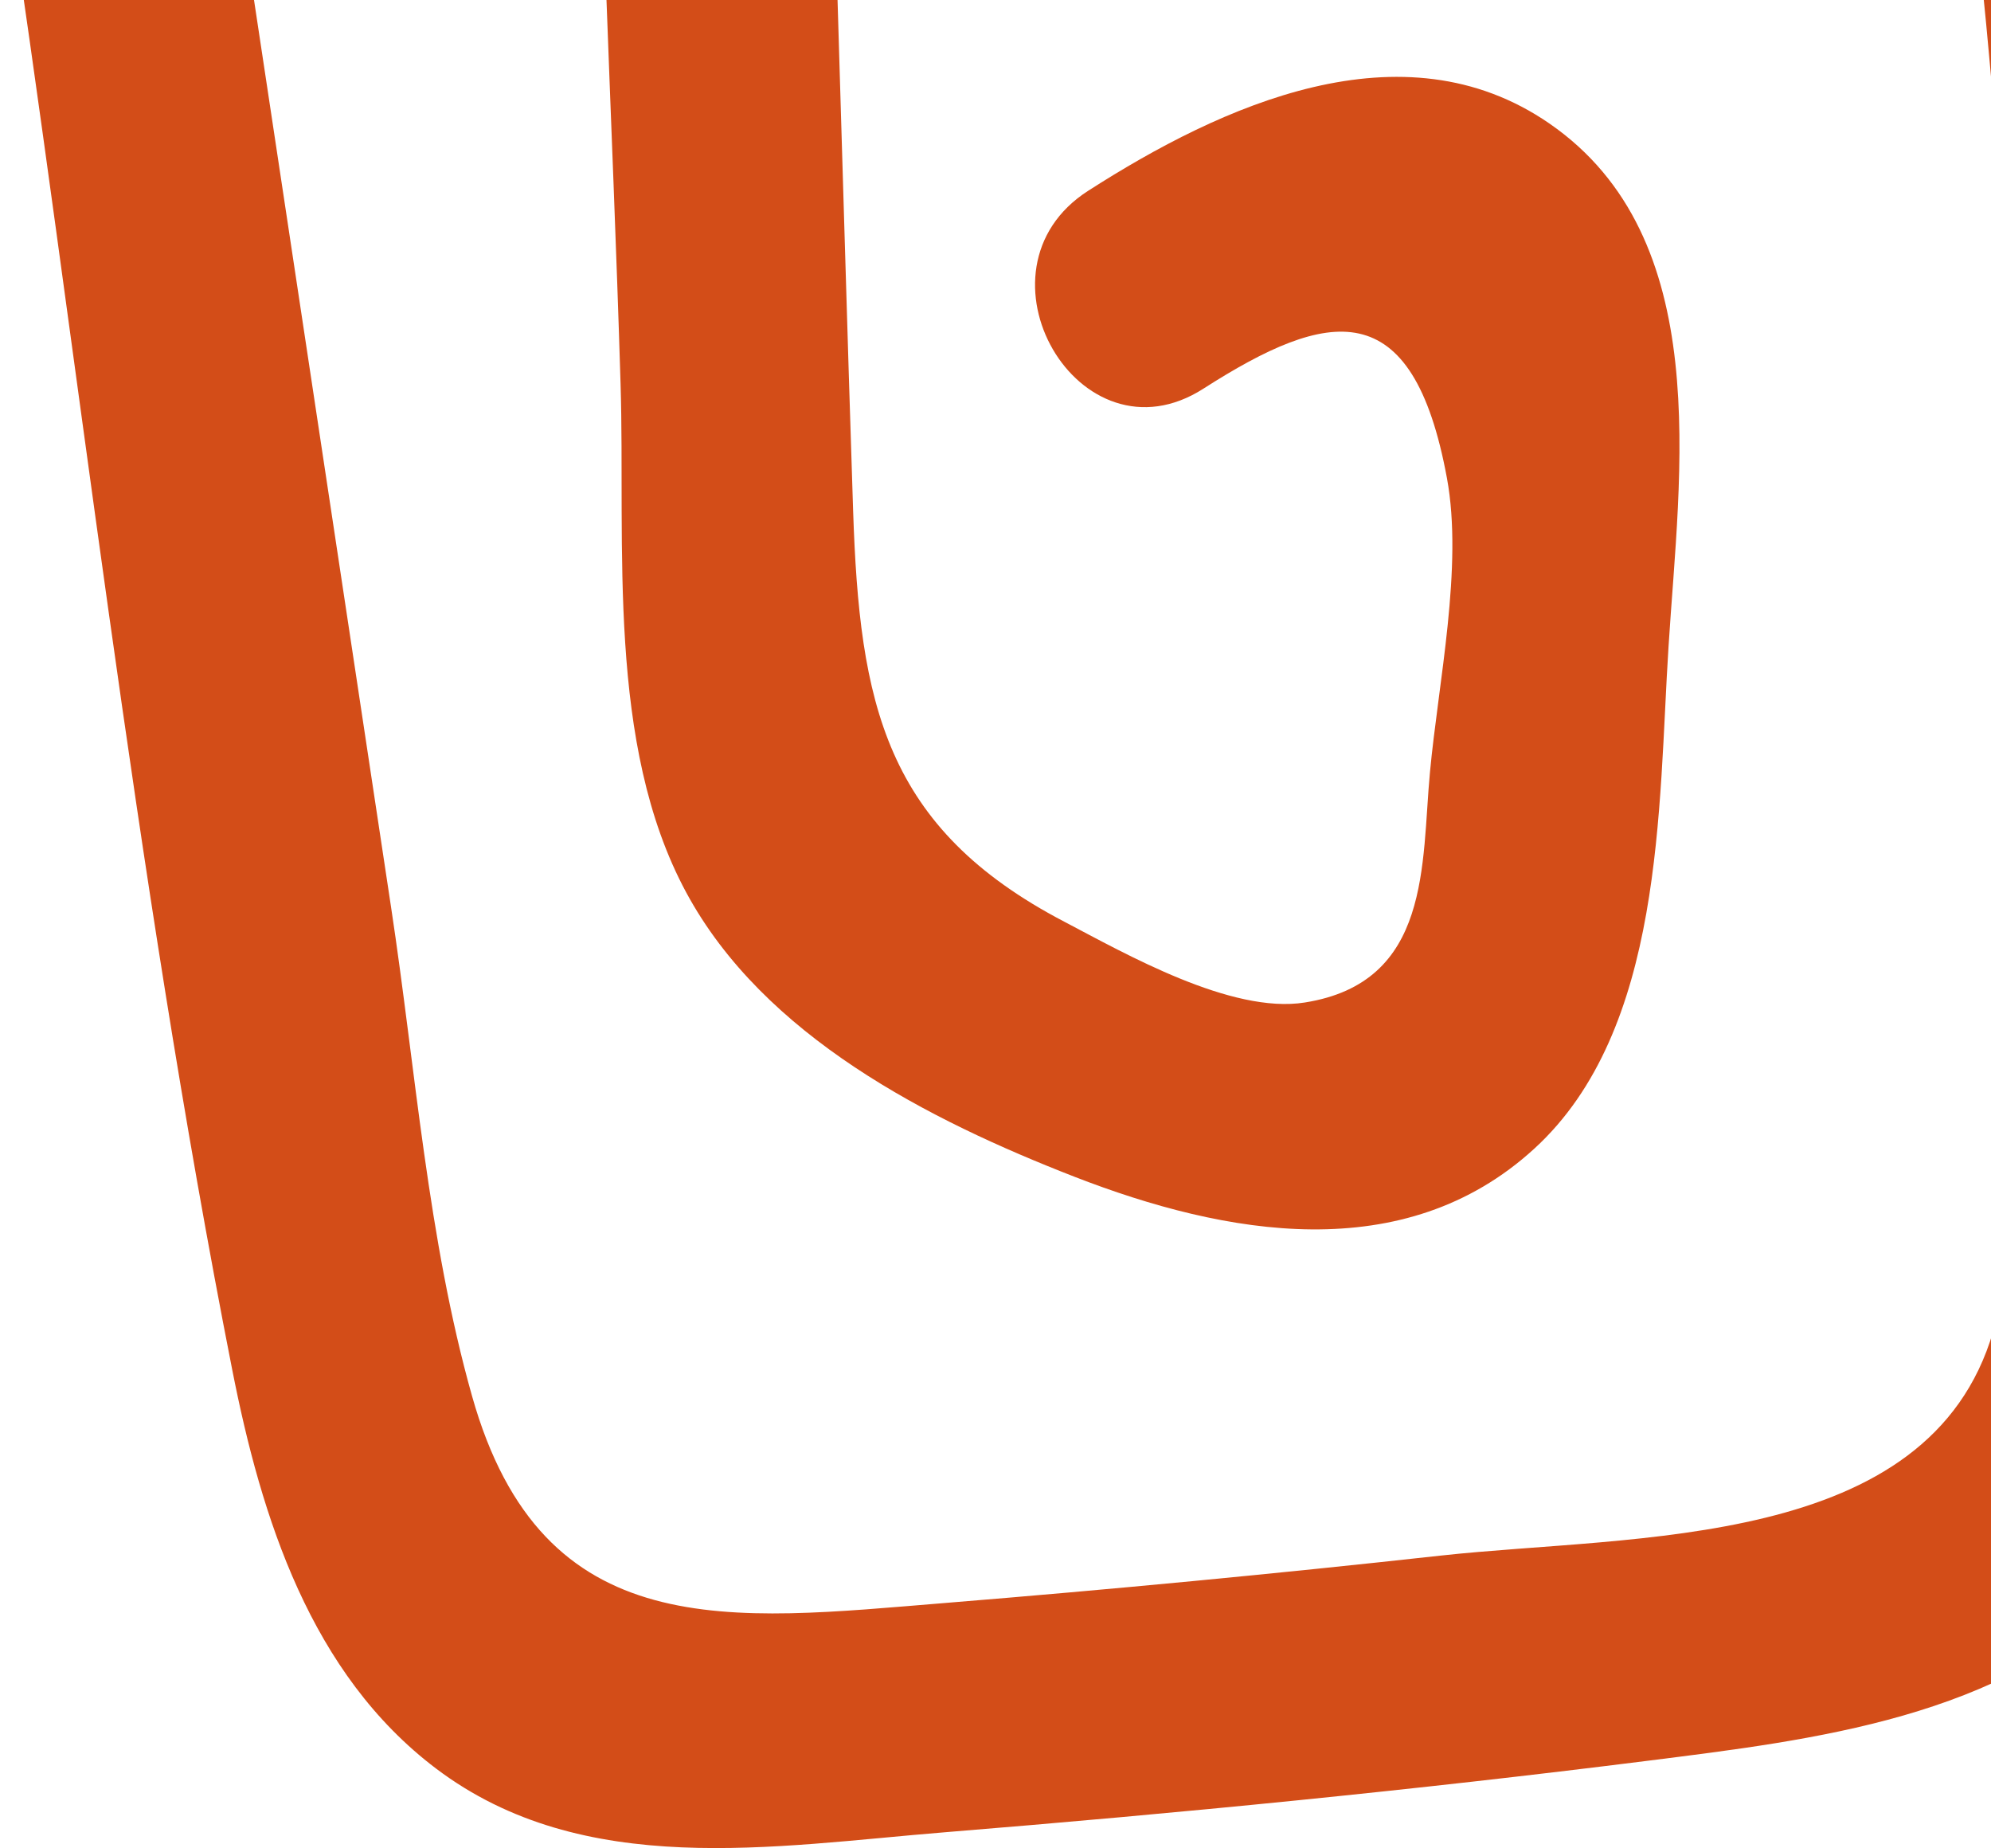 <svg width="264" height="245" viewBox="0 0 264 245" fill="none" xmlns="http://www.w3.org/2000/svg">
<path d="M0.254 -19.784C10.35 47.116 17.703 115.169 30.79 181.575C34.658 201.23 41.187 221.902 57.84 234.475C77.374 249.216 102.587 244.742 125.331 242.902C156.415 240.377 187.499 237.33 218.446 233.432C240.641 230.631 265.442 227.749 282.04 210.921C298.913 193.819 298.474 167.931 299.324 145.668C300.806 107.894 299.846 70.066 296.498 32.402C292.52 -12.619 291.56 -74.852 243.768 -96.539C224.92 -105.104 203.164 -105.351 182.862 -105.736C157.54 -106.202 123.301 -110.375 99.35 -100.438C79.158 -92.037 78.938 -75.292 79.048 -55.746C79.213 -20.223 81.215 15.409 82.285 50.904C82.944 72.289 80.365 98.616 90.982 118.299C101.27 137.378 123.163 148.496 142.505 156.017C162.451 163.759 186.154 168.096 203.439 152.284C220.695 136.499 219.872 107.016 221.244 85.686C222.698 62.599 227.444 31.551 205.441 16.37C185.935 2.919 161.929 13.982 144.289 25.292C127.882 35.806 143.109 62.105 159.597 51.508C176.113 40.939 187.307 38.688 191.861 63.395C194.028 75.117 190.709 90.545 189.611 102.349C188.459 114.483 189.831 130.24 173.013 132.903C163.274 134.468 149.199 126.424 141.133 122.197C117.265 109.734 113.973 93.235 113.122 67.732C112.327 43.41 111.641 19.088 110.9 -5.235C110.379 -22.008 100.749 -67.523 120.118 -74.084C137.649 -80.041 164.618 -75.704 182.835 -75.374C208.898 -74.88 236.855 -75.374 250.984 -49.295C261.793 -29.337 262.726 -1.364 264.976 20.515C269.914 68.803 278.007 129.444 264.29 176.496C255.812 205.54 216.799 203.399 191.038 206.227C169.145 208.643 147.224 210.729 125.276 212.513C96.881 214.819 71.942 218.306 62.587 185.061C56.716 164.253 55.097 141.633 51.86 120.303C44.397 70.917 36.935 21.531 29.473 -27.855C26.564 -47.126 -2.681 -38.946 0.199 -19.784H0.254Z" fill="#D34D18"/>
</svg>
